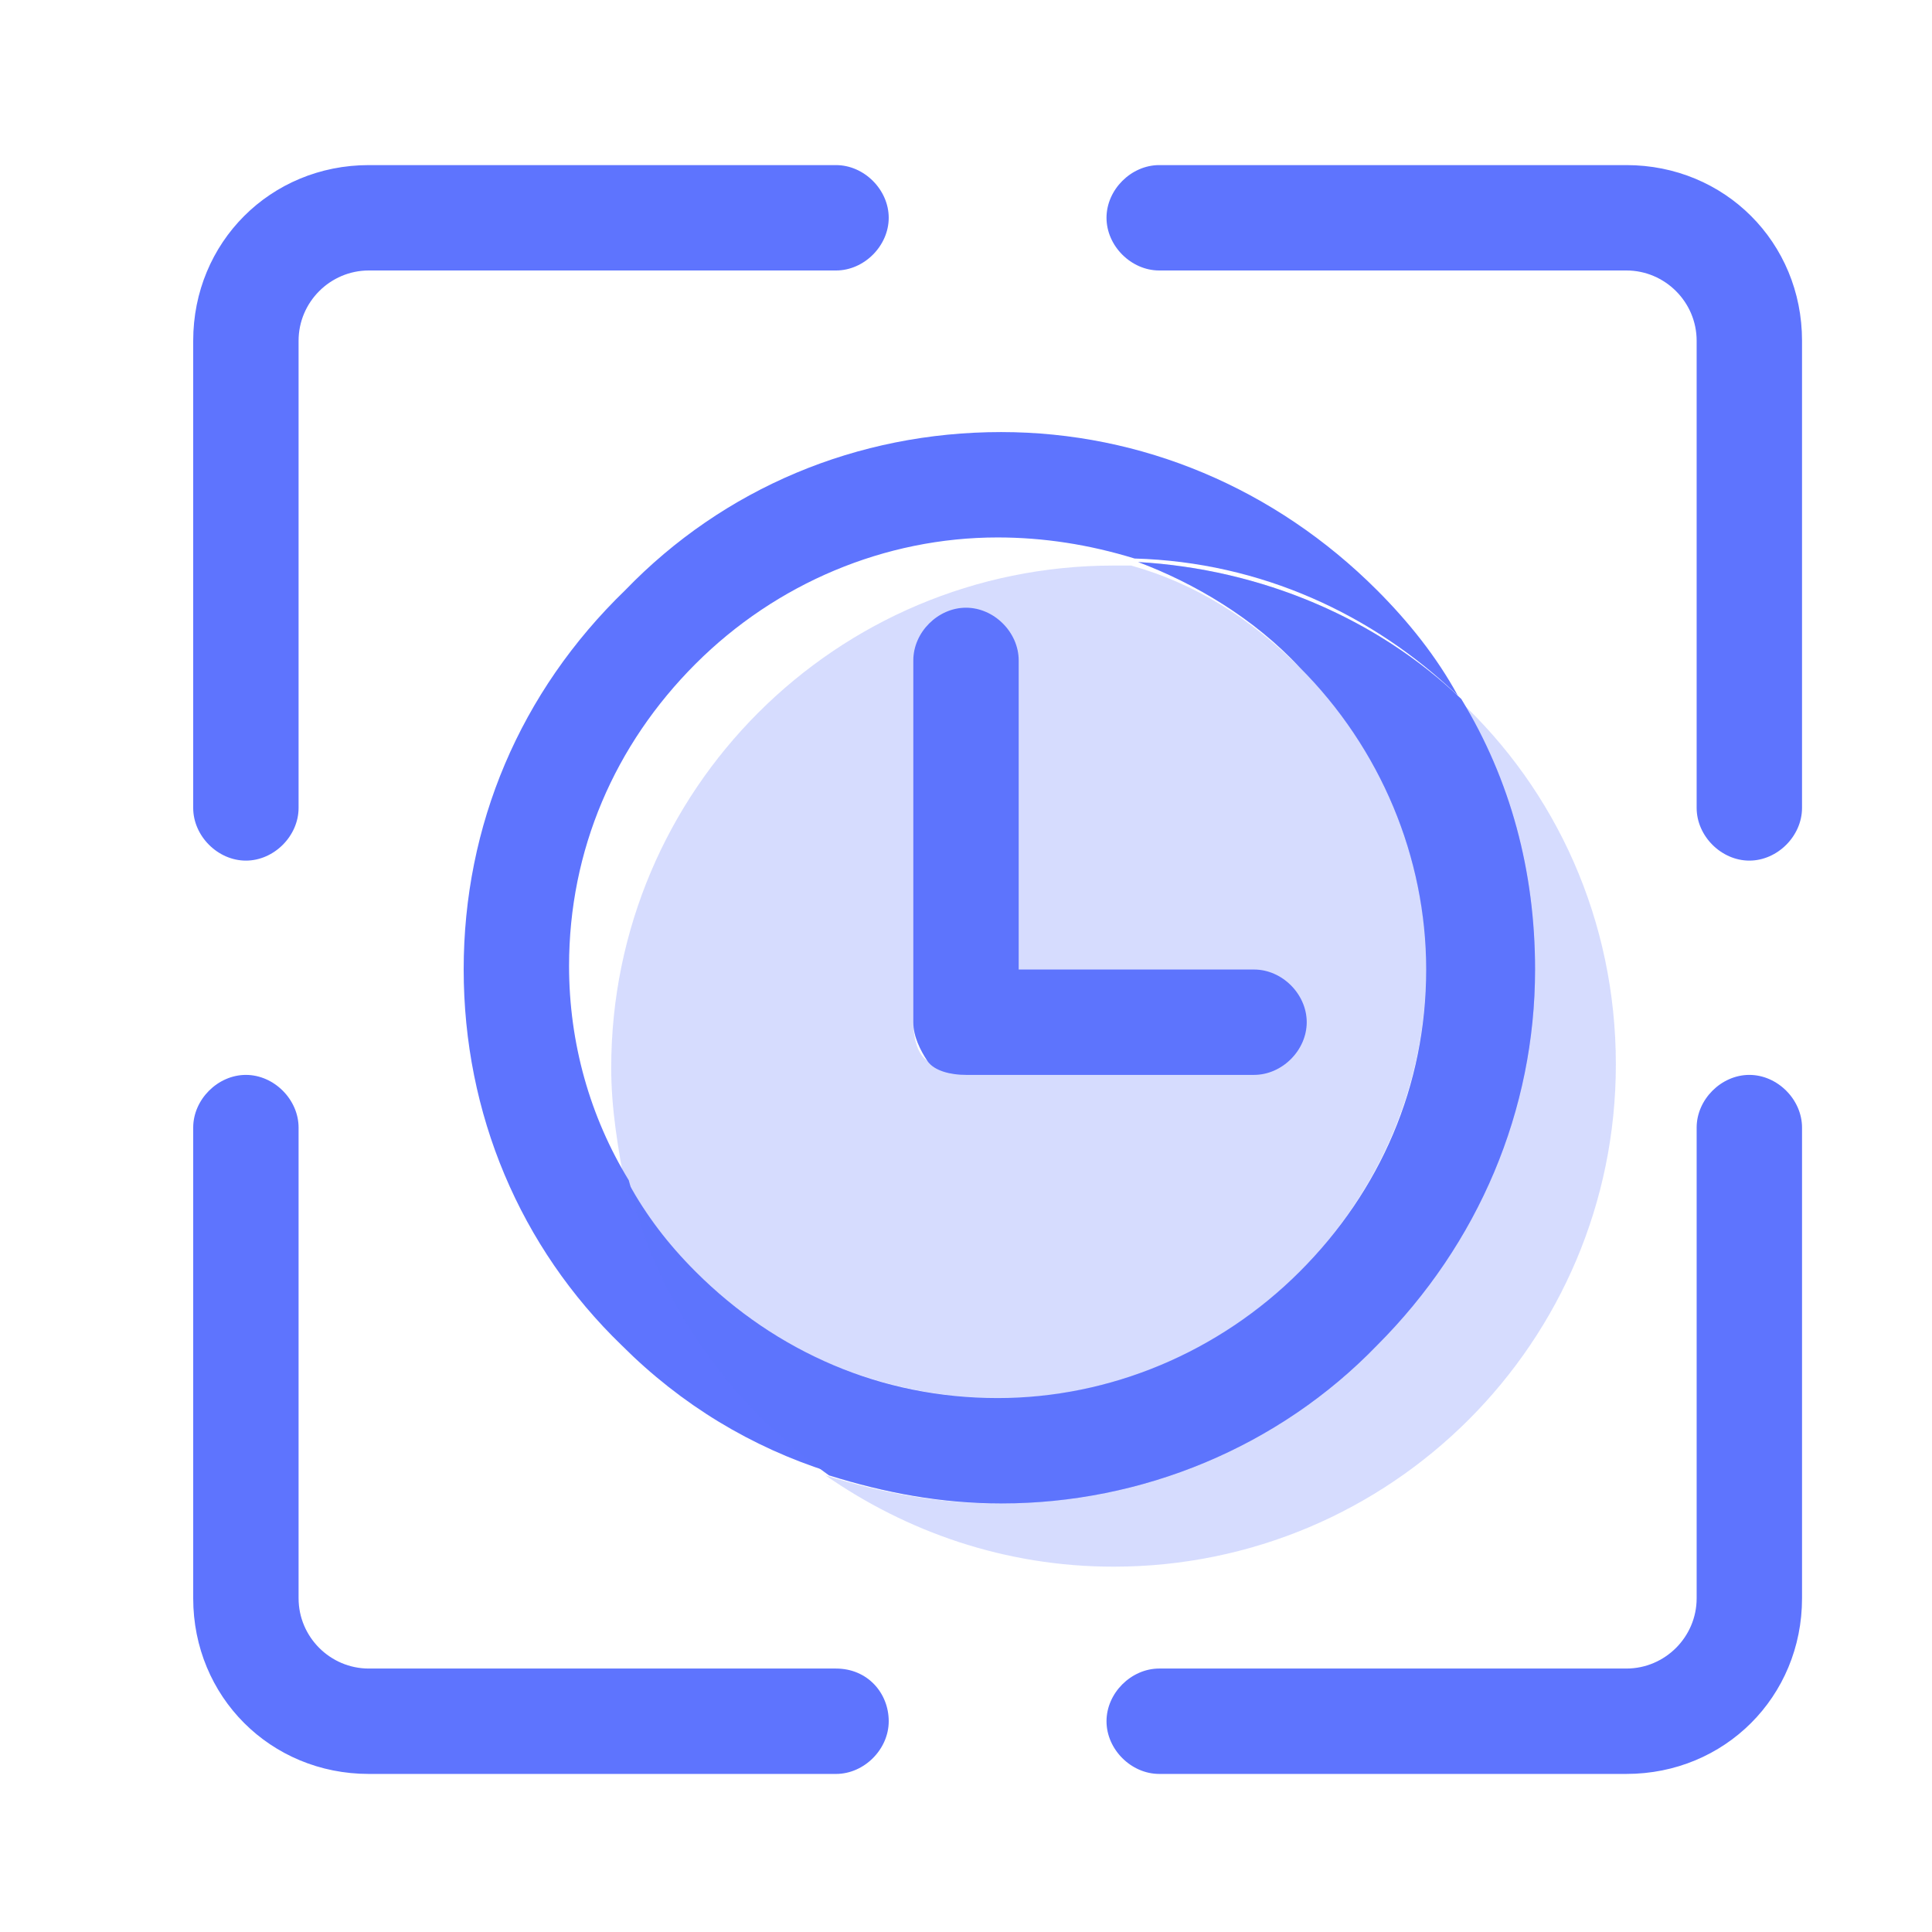 <?xml version="1.0" standalone="no"?><!DOCTYPE svg PUBLIC "-//W3C//DTD SVG 1.1//EN" "http://www.w3.org/Graphics/SVG/1.1/DTD/svg11.dtd"><svg t="1642137055585" class="icon" viewBox="0 0 1024 1024" version="1.1" xmlns="http://www.w3.org/2000/svg" p-id="5788" xmlns:xlink="http://www.w3.org/1999/xlink" width="200" height="200"><defs><style type="text/css"></style></defs><path d="M443.113 884.364H195.491c-20.48 0-37.236-16.756-37.236-37.236V597.644c0-14.895-13.033-27.927-27.927-27.927s-27.927 13.033-27.927 27.927v249.484c0 52.131 40.96 93.091 93.091 93.091h247.622c14.895 0 27.927-13.033 27.927-27.927s-11.171-27.927-27.927-27.927zM862.022 87.505H614.4c-14.895 0-27.927 13.033-27.927 27.927s13.033 27.927 27.927 27.927h247.622c20.48 0 37.236 16.756 37.236 37.236V428.218c0 14.895 13.033 27.927 27.927 27.927s27.927-13.033 27.927-27.927V180.596c0-52.131-40.96-93.091-93.091-93.091zM130.327 456.145c14.895 0 27.927-13.033 27.927-27.927V180.596c0-20.48 16.756-37.236 37.236-37.236h247.622c14.895 0 27.927-13.033 27.927-27.927s-13.033-27.927-27.927-27.927H195.491c-52.131 0-93.091 40.96-93.091 93.091V428.218c0 14.895 13.033 27.927 27.927 27.927zM927.185 569.716c-14.895 0-27.927 13.033-27.927 27.927v249.484c0 20.48-16.756 37.236-37.236 37.236H614.4c-14.895 0-27.927 13.033-27.927 27.927s13.033 27.927 27.927 27.927h247.622c52.131 0 93.091-40.96 93.091-93.091V597.644c0-14.895-13.033-27.927-27.927-27.927zM245.76 513.862c0 76.335 29.789 147.084 83.782 199.215 31.651 31.651 68.887 53.993 109.847 67.025-52.131-37.236-89.367-91.229-106.124-154.531-20.48-33.513-31.651-72.611-31.651-113.571 0-61.44 24.204-117.295 67.025-160.116s100.538-67.025 160.116-67.025c24.204 0 48.407 3.724 72.611 11.171 67.025 1.862 126.604 29.789 171.287 72.611-11.171-20.48-26.065-39.098-42.822-55.855-53.993-53.993-124.742-83.782-199.215-83.782-76.335 0-147.084 29.789-199.215 83.782-55.855 53.993-85.644 124.742-85.644 201.076z" fill="#5E74FE" p-id="5789"></path><path d="M727.971 713.076c-53.993 53.993-124.742 83.782-199.215 83.782-31.651 0-61.44-5.585-91.229-14.895 42.822 29.789 94.953 48.407 152.669 48.407 147.084 0 266.24-119.156 266.24-266.24 0-76.335-31.651-145.222-83.782-193.629 26.065 42.822 39.098 93.091 39.098 143.36 0 74.473-29.789 147.084-83.782 199.215z" fill="#5E74FE" opacity=".25" p-id="5790"></path><path d="M528.756 741.004c61.44 0 117.295-24.204 160.116-67.025s67.025-100.538 67.025-160.116c0-61.44-24.204-117.295-67.025-160.116-26.065-26.065-55.855-44.684-89.367-53.993h-9.309c-147.084 0-266.24 119.156-266.24 266.24 0 22.342 3.724 42.822 7.447 63.302 9.309 16.756 22.342 31.651 35.375 46.545 44.684 40.96 102.4 65.164 161.978 65.164z m-44.684-390.982c0-14.895 13.033-27.927 27.927-27.927s27.927 13.033 27.927 27.927v163.84h124.742c14.895 0 27.927 13.033 27.927 27.927s-13.033 27.927-27.927 27.927h-152.669c-7.447 0-14.895-3.724-20.48-7.447s-7.447-13.033-7.447-20.48V350.022z" fill="#5E74FE" opacity=".25" p-id="5791"></path><path d="M688.873 353.745c42.822 42.822 67.025 100.538 67.025 160.116 0 61.44-24.204 117.295-67.025 160.116s-100.538 67.025-160.116 67.025c-61.44 0-117.295-24.204-160.116-67.025-14.895-14.895-26.065-29.789-35.375-46.545 14.895 63.302 53.993 117.295 106.124 154.531 29.789 9.309 59.578 14.895 91.229 14.895 74.473 0 147.084-29.789 199.215-83.782 53.993-53.993 83.782-124.742 83.782-199.215 0-52.131-13.033-100.538-39.098-143.36-44.684-42.822-106.124-68.887-171.287-72.611 29.789 11.171 61.44 29.789 85.644 55.855z" fill="#5E74FE" p-id="5792"></path><path d="M688.873 353.745c42.822 42.822 67.025 100.538 67.025 160.116 0 61.44-24.204 117.295-67.025 160.116s-100.538 67.025-160.116 67.025c-61.44 0-117.295-24.204-160.116-67.025-14.895-14.895-26.065-29.789-35.375-46.545 14.895 63.302 53.993 117.295 106.124 154.531 29.789 9.309 59.578 14.895 91.229 14.895 74.473 0 147.084-29.789 199.215-83.782 53.993-53.993 83.782-124.742 83.782-199.215 0-52.131-13.033-100.538-39.098-143.36-44.684-42.822-106.124-68.887-171.287-72.611 29.789 11.171 61.44 29.789 85.644 55.855z" fill="#5E74FE" opacity=".25" p-id="5793"></path><path d="M512 569.716h152.669c14.895 0 27.927-13.033 27.927-27.927s-13.033-27.927-27.927-27.927H539.927v-163.84c0-14.895-13.033-27.927-27.927-27.927S484.073 335.127 484.073 350.022v191.767c0 7.447 3.724 14.895 7.447 20.48s13.033 7.447 20.48 7.447z" fill="#5E74FE" p-id="5794"></path><path d="M512 569.716h152.669c14.895 0 27.927-13.033 27.927-27.927s-13.033-27.927-27.927-27.927H539.927v-163.84c0-14.895-13.033-27.927-27.927-27.927S484.073 335.127 484.073 350.022v191.767c0 7.447 3.724 14.895 7.447 20.48s13.033 7.447 20.48 7.447z" fill="#5E74FE" opacity=".25" p-id="5795"></path></svg>